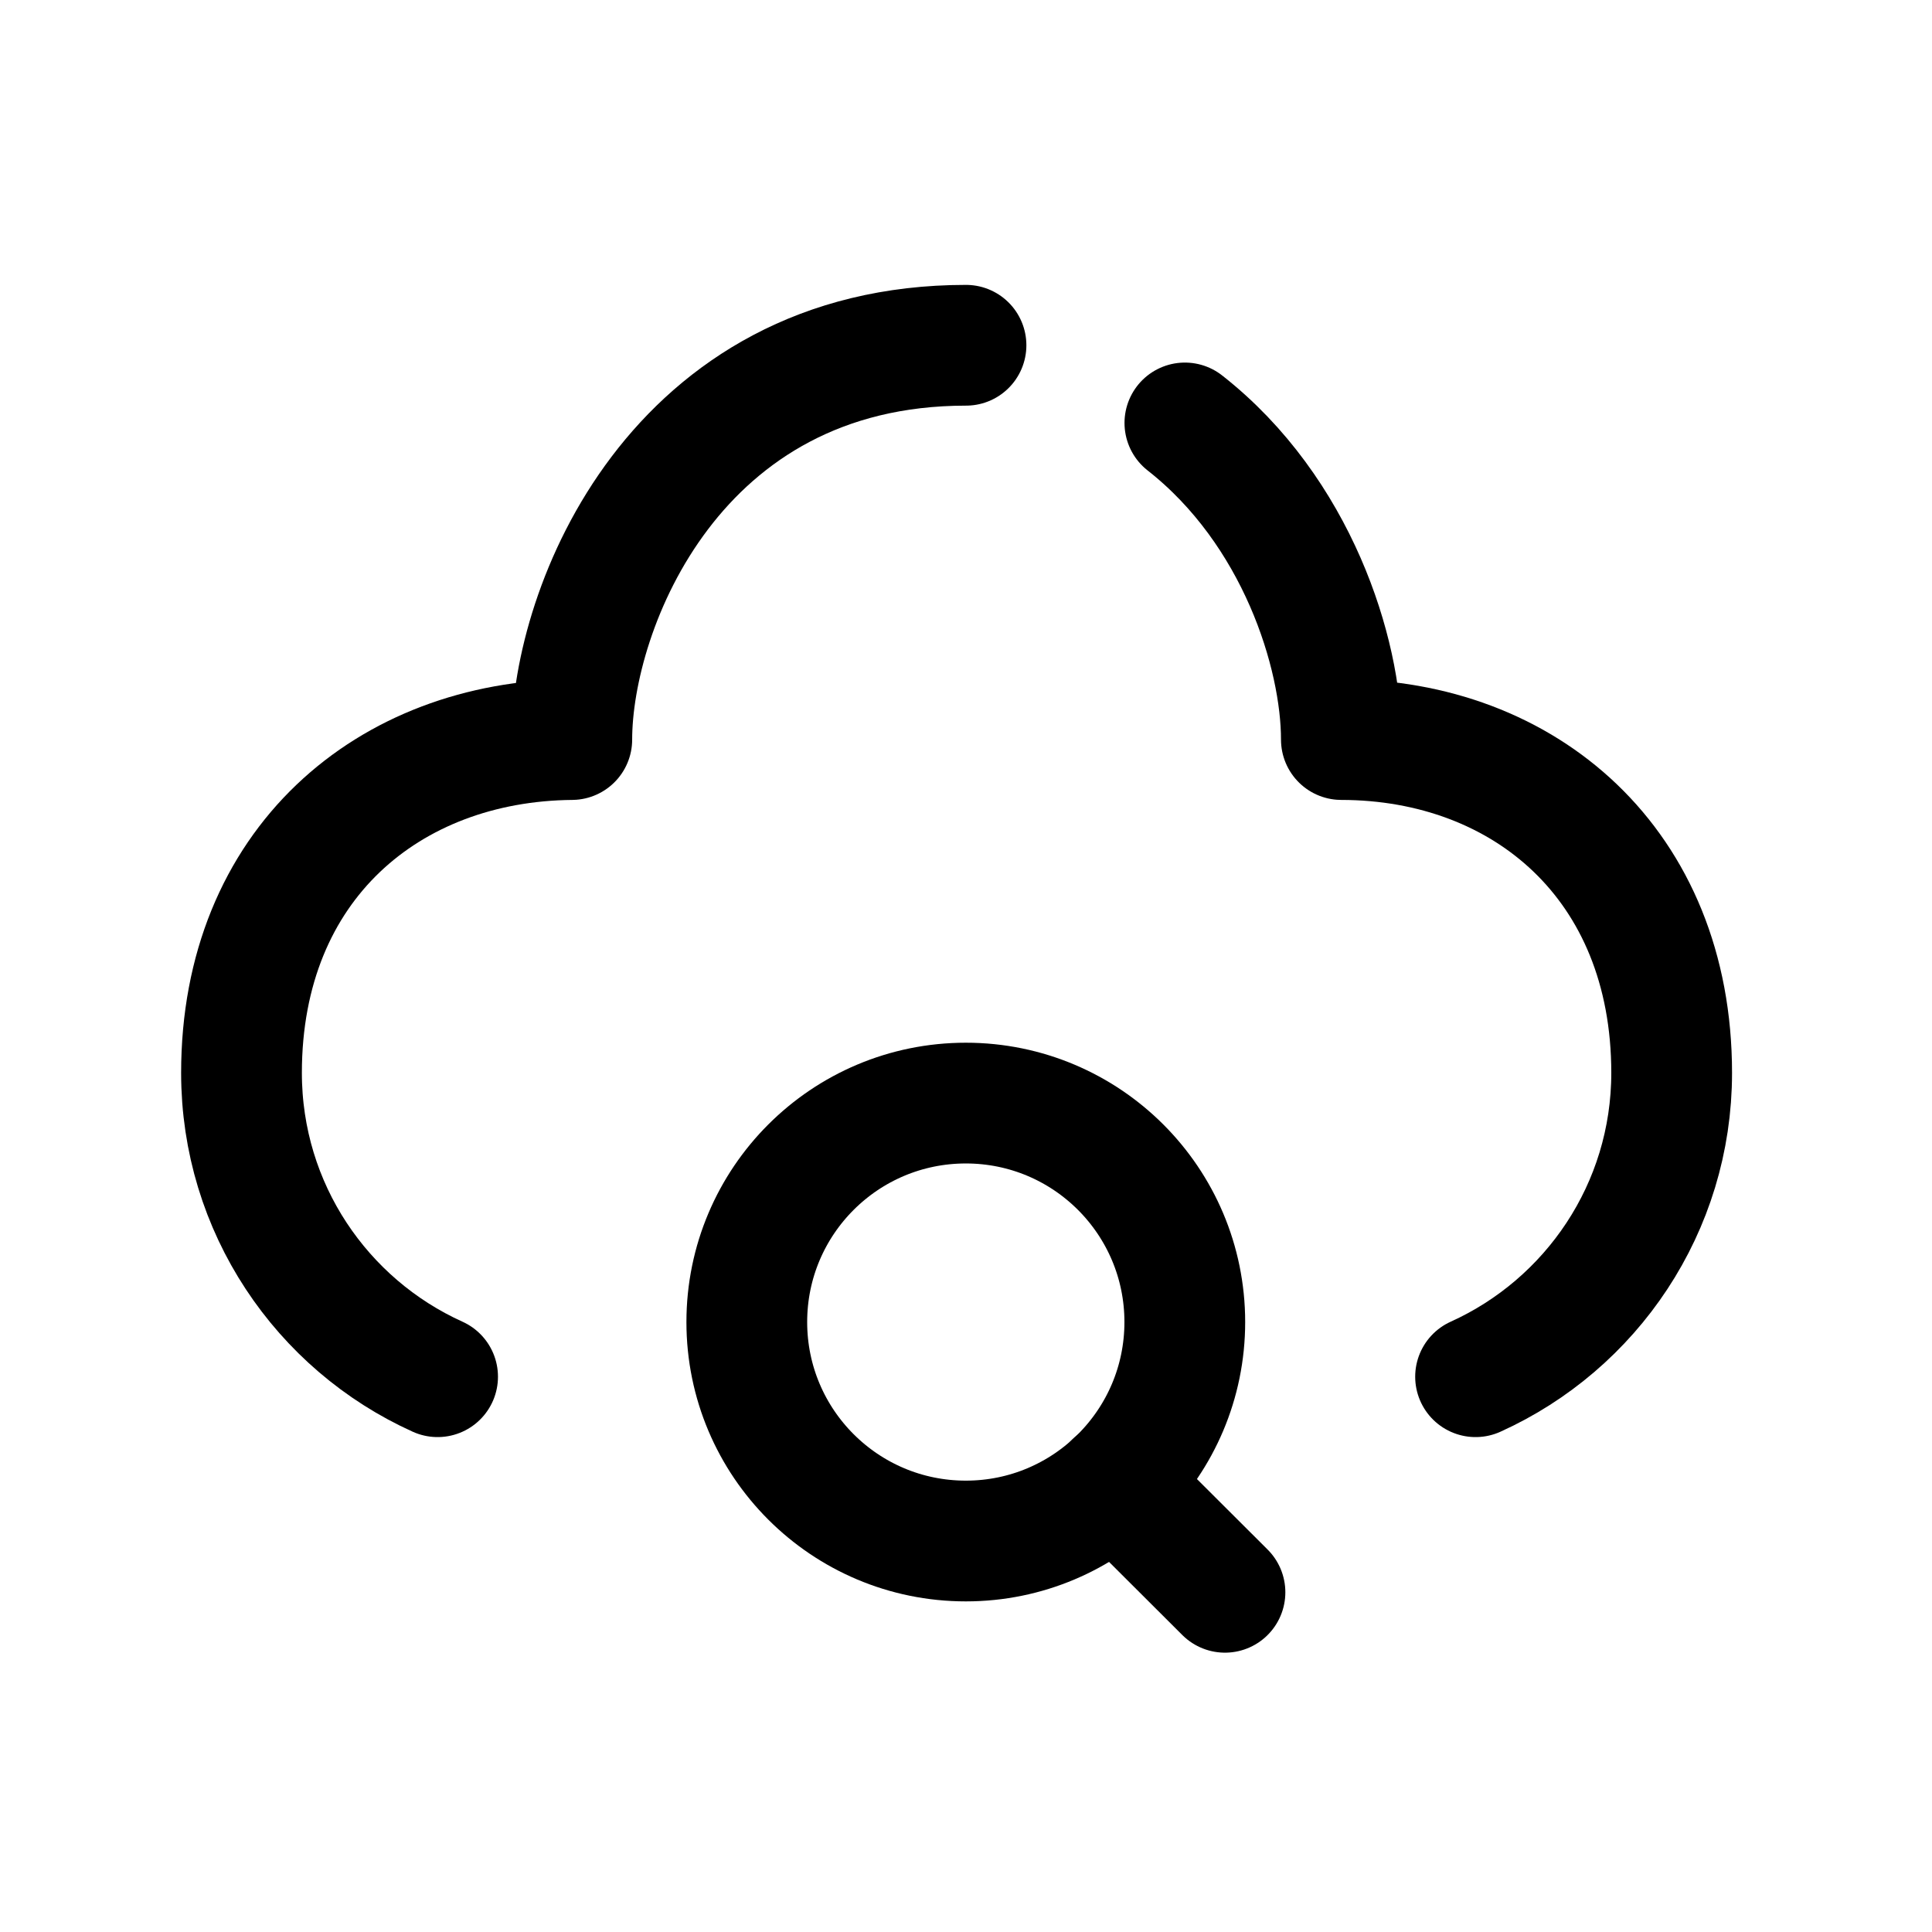 <svg width="24" height="24" viewBox="0 0 24 24" fill="none" xmlns="http://www.w3.org/2000/svg">
<path fill-rule="evenodd" clip-rule="evenodd" d="M11.998 13.703C13.5 13.703 14.718 14.92 14.718 16.423C14.718 17.926 13.5 19.143 11.998 19.143C10.495 19.143 9.277 17.926 9.277 16.423C9.277 14.92 10.495 13.703 11.998 13.703Z" stroke="black" stroke-width="1.5" stroke-linecap="round" stroke-linejoin="round"/>
<path d="M13.848 18.414L15.217 19.78" stroke="black" stroke-width="1.5" stroke-linecap="round" stroke-linejoin="round"/>
<path d="M12 4.289C8.383 4.289 7.103 7.554 7.103 9.187C4.833 9.207 3 10.732 3 13.328C3 15.007 3.999 16.453 5.436 17.102" stroke="black" stroke-width="1.5" stroke-linecap="round" stroke-linejoin="round"/>
<path d="M18.33 17.102C19.766 16.453 20.766 15.007 20.766 13.328C20.766 10.732 18.936 9.189 16.663 9.187C16.663 8.117 16.114 6.348 14.719 5.254" stroke="black" stroke-width="1.5" stroke-linecap="round" stroke-linejoin="round"/>
</svg>